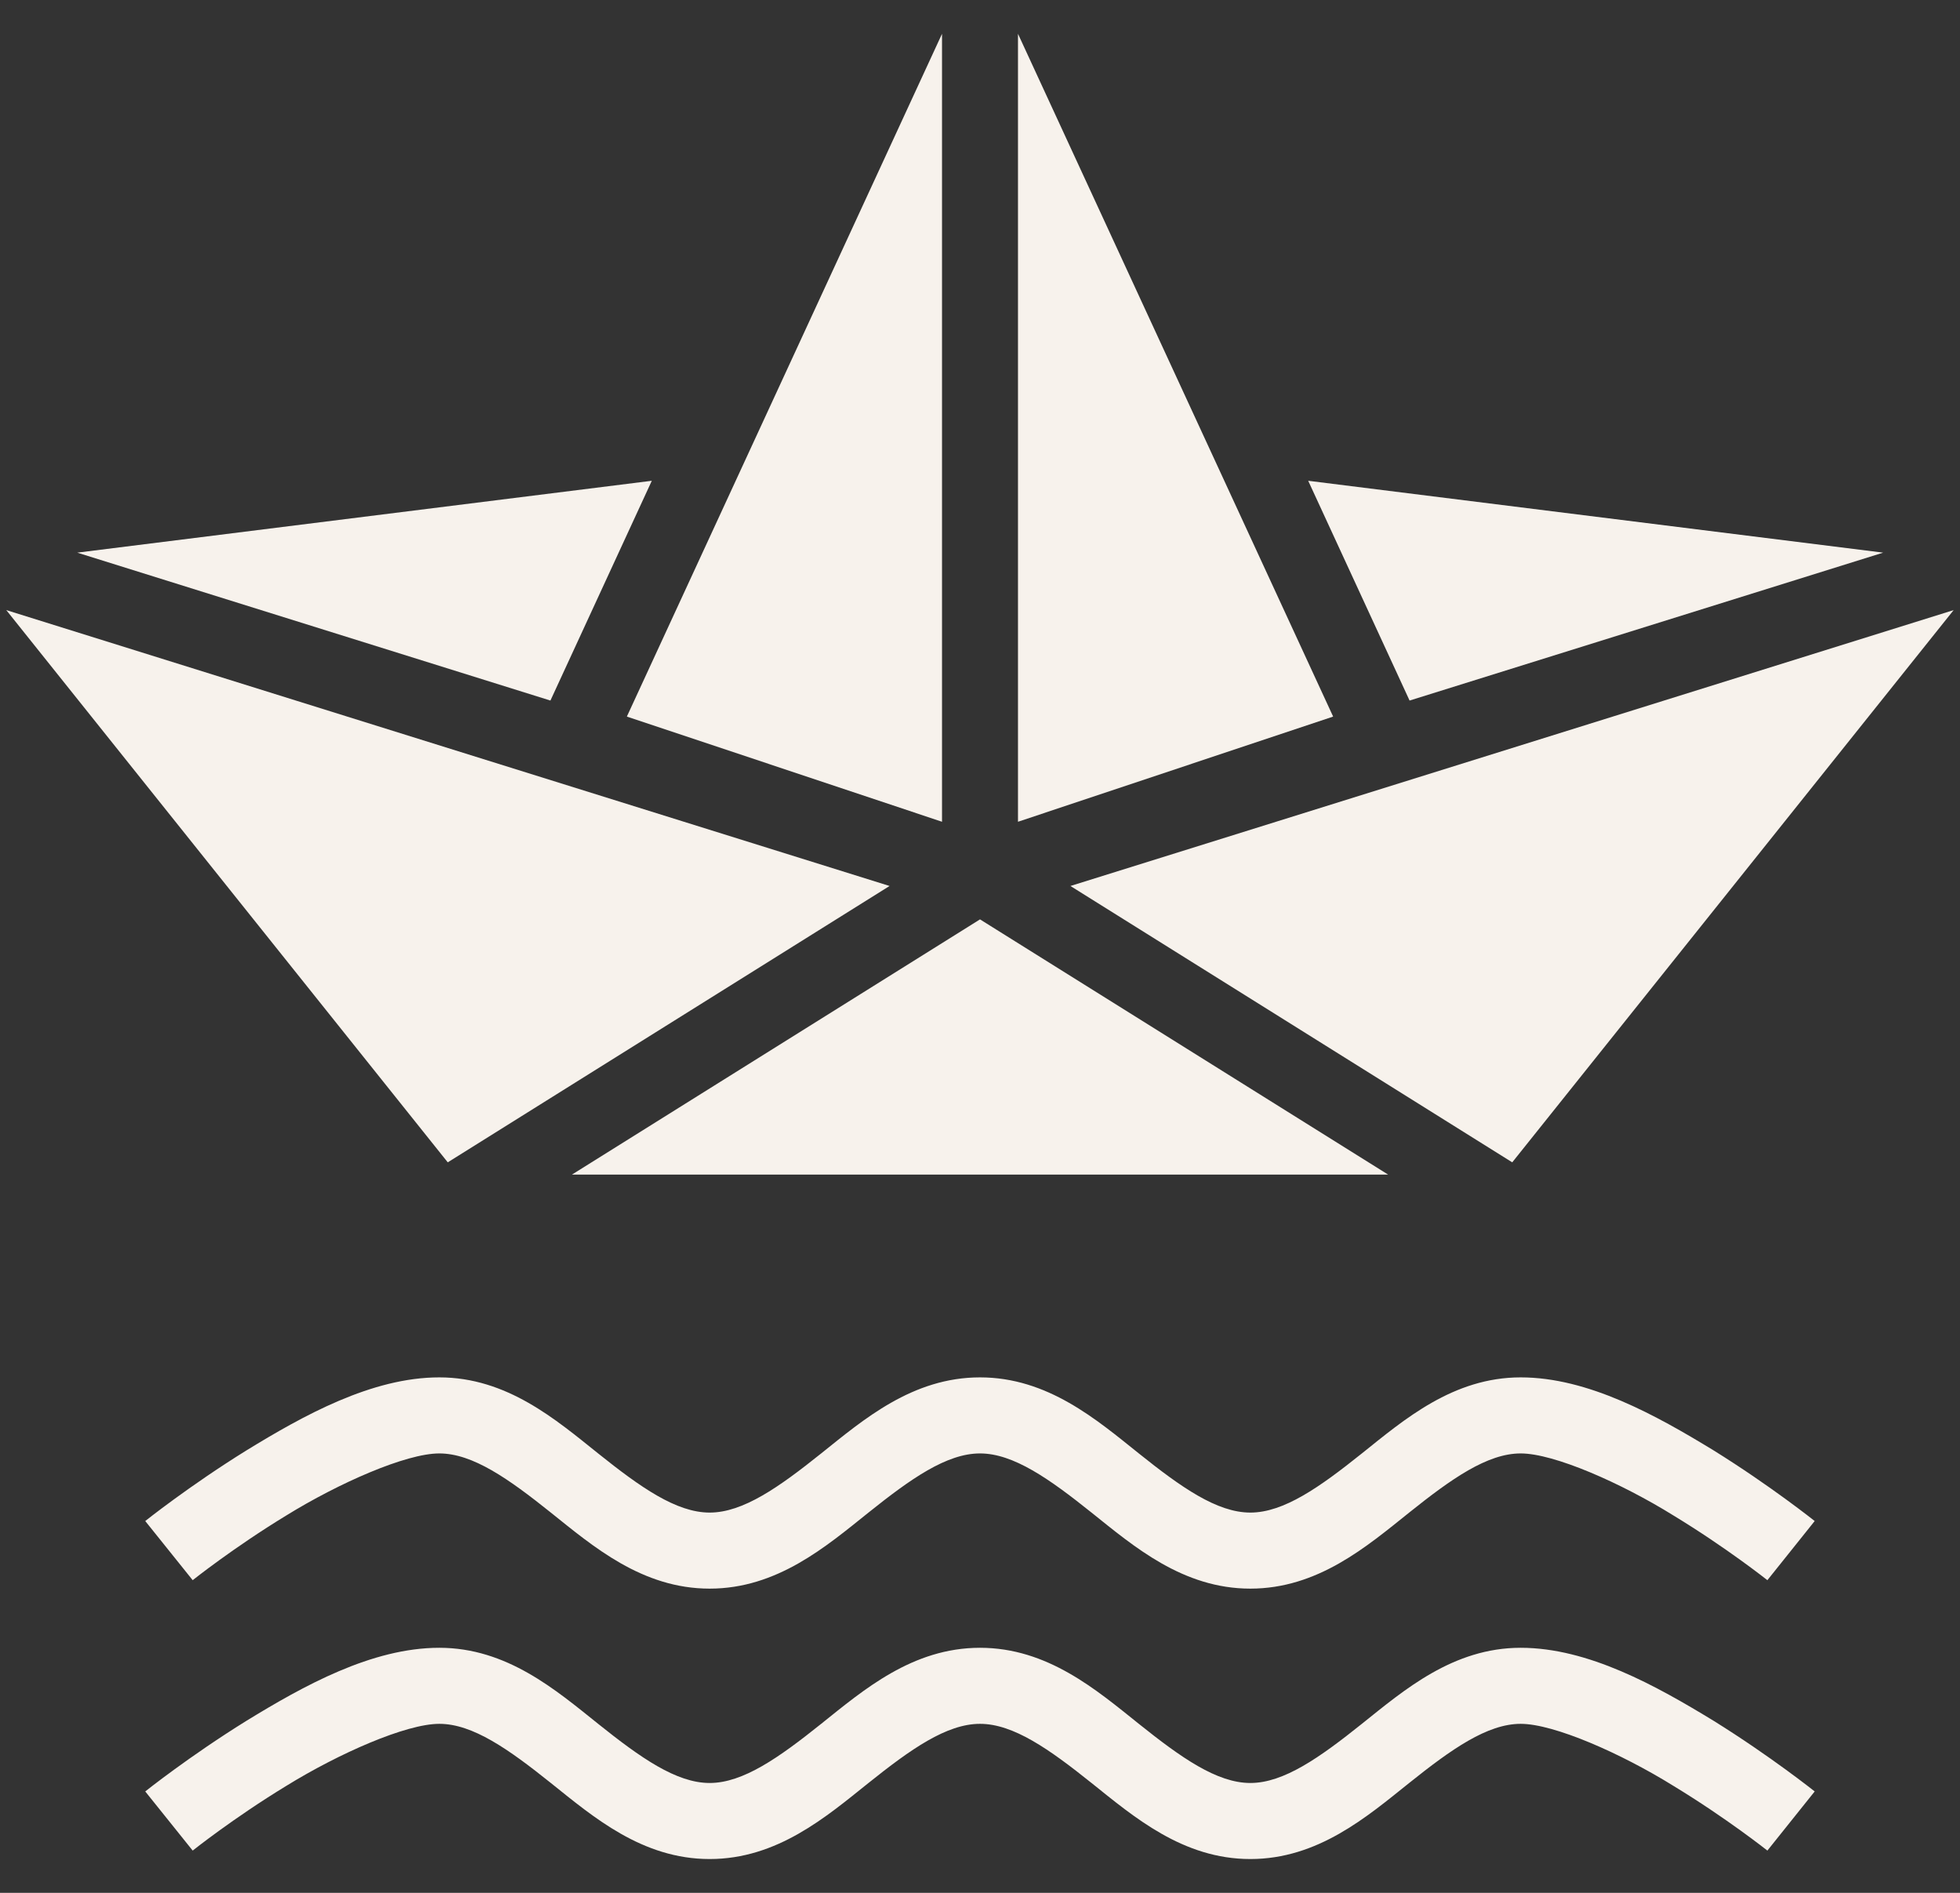 <svg width="29" height="28" viewBox="0 0 29 28" fill="none" xmlns="http://www.w3.org/2000/svg">
  <rect x="0" y="0" width="29" height="28" fill="#333333" stroke="none"/>
  <path d="M13.938 0.5L9.275 10.6L13.938 12.156V0.5ZM15.062 0.5V12.156L19.725 10.6L15.062 0.5ZM9.644 7.112L1.143 8.175L8.144 10.363L9.644 7.112ZM19.356 7.112L20.856 10.363L27.863 8.175L19.356 7.112ZM0.093 9.025L6.625 17.194L13.162 13.106L0.093 9.025ZM28.906 9.025L15.838 13.106L22.375 17.194L28.906 9.025ZM14.5 13.6L8.463 17.375H20.538L14.5 13.6ZM6.5 20.375C5.5 20.375 4.491 20.938 3.645 21.456C2.799 21.981 2.149 22.5 2.149 22.5L2.851 23.375C2.851 23.375 3.454 22.894 4.234 22.419C5.013 21.938 6.006 21.5 6.5 21.5C6.994 21.5 7.525 21.875 8.15 22.375C8.775 22.875 9.5 23.5 10.5 23.5C11.5 23.5 12.225 22.875 12.85 22.375C13.475 21.875 14.006 21.5 14.5 21.5C14.994 21.5 15.525 21.875 16.15 22.375C16.775 22.875 17.5 23.5 18.5 23.5C19.5 23.5 20.225 22.875 20.85 22.375C21.475 21.875 22.006 21.5 22.5 21.5C22.994 21.5 23.988 21.938 24.762 22.419C25.544 22.894 26.15 23.375 26.15 23.375L26.85 22.5C26.85 22.5 26.2 21.981 25.356 21.456C24.506 20.938 23.5 20.375 22.5 20.375C21.5 20.375 20.775 21 20.15 21.5C19.525 22 18.994 22.375 18.5 22.375C18.006 22.375 17.475 22 16.85 21.5C16.225 21 15.5 20.375 14.5 20.375C13.5 20.375 12.775 21 12.15 21.5C11.525 22 10.994 22.375 10.5 22.375C10.006 22.375 9.475 22 8.85 21.5C8.225 21 7.5 20.375 6.5 20.375ZM6.5 24.375C5.5 24.375 4.491 24.938 3.645 25.456C2.799 25.981 2.149 26.5 2.149 26.5L2.851 27.375C2.851 27.375 3.454 26.894 4.234 26.419C5.013 25.938 6.006 25.5 6.5 25.5C6.994 25.5 7.525 25.875 8.15 26.375C8.775 26.875 9.5 27.5 10.5 27.5C11.5 27.5 12.225 26.875 12.85 26.375C13.475 25.875 14.006 25.5 14.5 25.5C14.994 25.5 15.525 25.875 16.15 26.375C16.775 26.875 17.5 27.5 18.5 27.5C19.5 27.5 20.225 26.875 20.85 26.375C21.475 25.875 22.006 25.5 22.5 25.5C22.994 25.5 23.988 25.938 24.762 26.419C25.544 26.894 26.15 27.375 26.15 27.375L26.85 26.5C26.85 26.5 26.2 25.981 25.356 25.456C24.506 24.938 23.5 24.375 22.5 24.375C21.5 24.375 20.775 25 20.15 25.5C19.525 26 18.994 26.375 18.5 26.375C18.006 26.375 17.475 26 16.85 25.5C16.225 25 15.5 24.375 14.5 24.375C13.5 24.375 12.775 25 12.15 25.5C11.525 26 10.994 26.375 10.5 26.375C10.006 26.375 9.475 26 8.85 25.5C8.225 25 7.5 24.375 6.5 24.375Z" fill="#F7F2EC"/>
  </svg>
  
